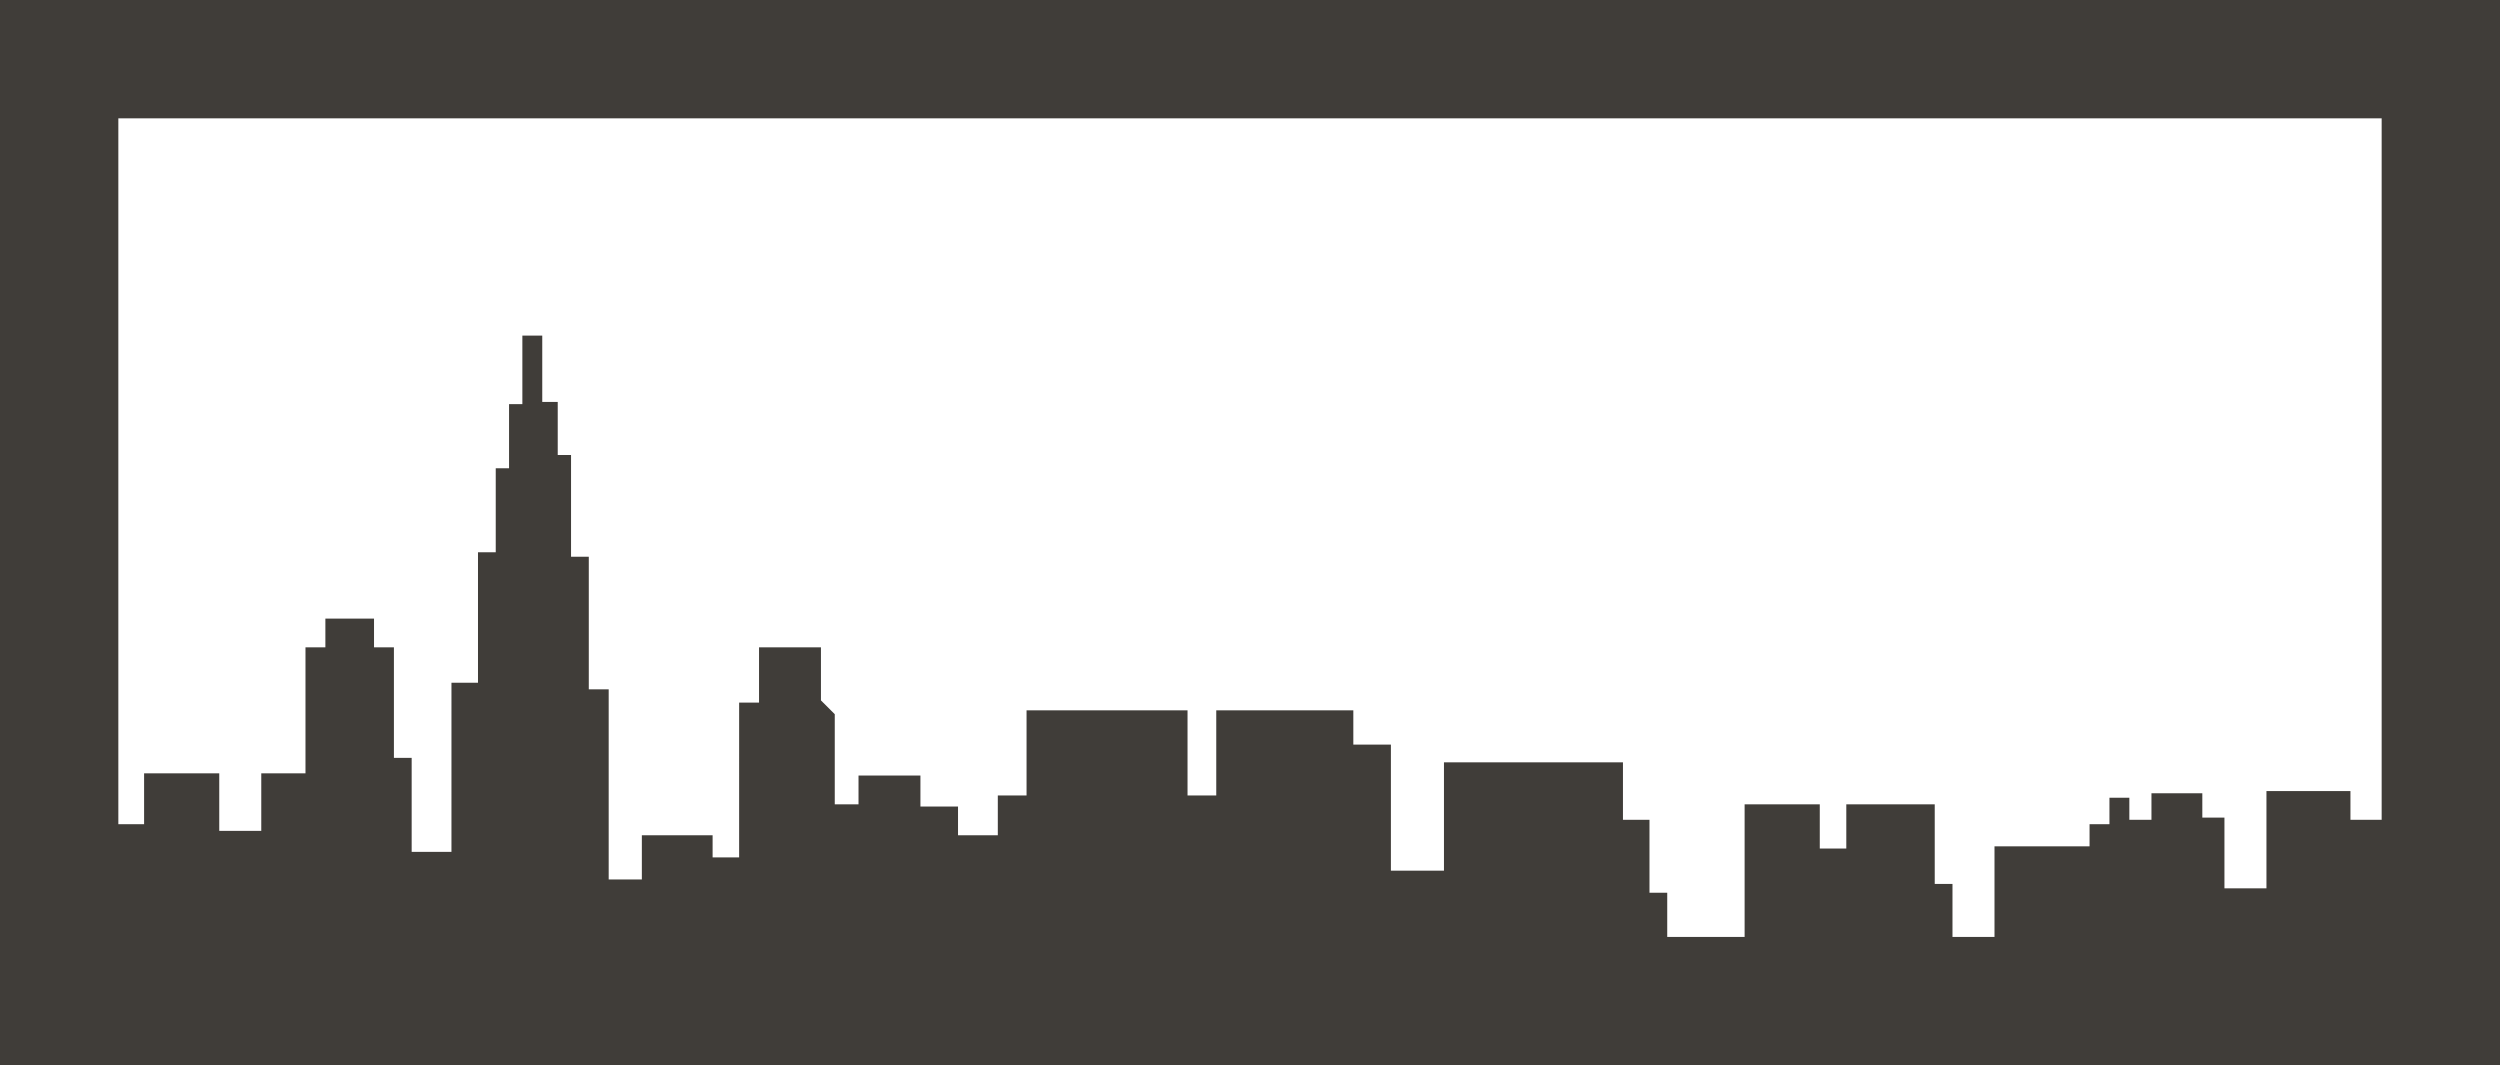 <svg xmlns="http://www.w3.org/2000/svg" width="169" height="72" viewBox="0 0 169 72"><defs><style>.a,.d{fill:none;}.a{stroke:#403d39;stroke-width:8px;}.b{fill:#403d39;}.c{stroke:none;}</style></defs><g transform="translate(1232 -114.244)"><g class="a" transform="translate(-1063 114.244) rotate(90)"><rect class="c" width="72" height="169"/><rect class="d" x="4" y="4" width="64" height="161"/></g><g transform="translate(-1231.825 133.932)"><path class="b" d="M393.6,217.746v-10.6h1.345v-4.035h8.219v-3.437h5.081v3.886h2.84v-3.886h2.989v-8.519h1.345v-1.943h3.288v1.943h1.345v7.472h1.2v6.352h2.69V193.546h1.793v-8.818h1.2V179.05h.9v-4.334h.9v-4.633h1.345v4.483h1.046v3.587h.9v6.875h1.2v8.967h1.345v12.853h2.242v-2.989h4.783v1.494h1.793V194.891h1.345v-3.736h4.185v3.587l.934.934v6.09h1.606v-1.943h4.185v2.092h2.541v1.943h2.69v-2.69h1.943v-5.753H473.7v5.753h1.942v-5.753h9.266v2.316h2.54v8.519h3.587v-7.323h12.1v3.886h1.793v4.932h1.2v2.989h5.231v-8.967h5.081v2.989h1.793v-2.989h5.978v5.38h1.2v3.587h2.84v-6.127h6.426v-1.494h1.345v-1.793h1.345v1.494h1.495v-1.793H542.3v1.644h1.495v4.782h2.84v-6.576h5.678v1.943H554.7v14.609Z" transform="translate(-393.598 -167.083)"/></g></g></svg>
